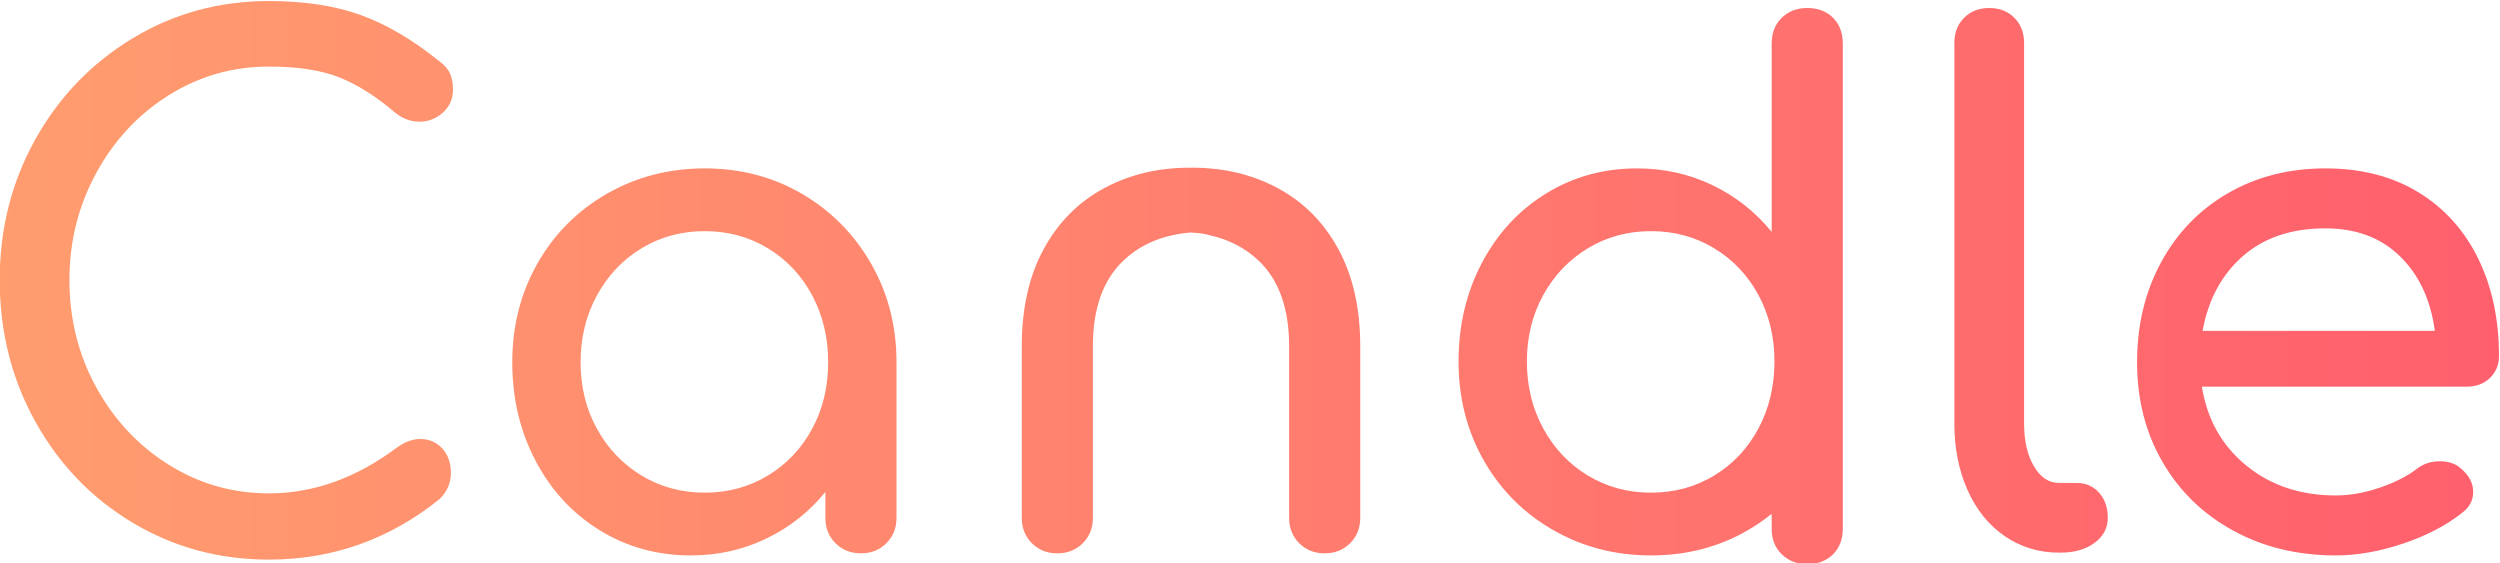 <svg version="1.1" viewBox="0 0 1157.4 260.74" xml:space="preserve" xmlns="http://www.w3.org/2000/svg" xmlns:xlink="http://www.w3.org/1999/xlink"><defs><linearGradient id="linearGradient1115" x2="1" gradientTransform="matrix(-885.03 0 0 -885.03 1276.4 1061.4)" gradientUnits="userSpaceOnUse"><stop stop-color="#ff5f6d" offset="0"/><stop stop-color="#ff9d6f" offset="1"/></linearGradient></defs><g transform="matrix(1.333 0 0 -1.333 -533.11 1544.3)"><path d="m445.97 1145.2c-14.291-8.64-25.553-20.345-33.788-35.118-8.233-14.775-12.351-31.043-12.351-48.804 0-17.921 4.118-34.311 12.351-49.165 8.235-14.857 19.497-26.563 33.788-35.119 14.289-8.559 30.07-12.837 47.349-12.837 22.119 0 41.899 7.025 59.338 21.072 2.58 2.581 3.874 5.57 3.874 8.961 0 3.551-1.01 6.418-3.028 8.598-2.02 2.18-4.564 3.27-7.628 3.27-2.585 0-5.249-0.969-7.992-2.906-14.21-10.657-29.064-15.985-44.564-15.985-12.595 0-24.183 3.307-34.756 9.93-10.577 6.619-18.974 15.58-25.189 26.883-6.217 11.3-9.323 23.736-9.323 37.298 0 13.401 3.106 25.795 9.323 37.178 6.215 11.384 14.612 20.383 25.189 27.005 10.573 6.619 22.161 9.93 34.756 9.93 10.009 0 18.164-1.252 24.462-3.755 6.297-2.505 12.753-6.58 19.375-12.229 2.58-2.102 5.408-3.149 8.477-3.149 3.065 0 5.771 1.047 8.113 3.149 2.339 2.096 3.512 4.76 3.512 7.992 0 2.096-0.326 3.912-0.968 5.448-0.648 1.533-1.938 3.028-3.877 4.481-9.202 7.425-18.284 12.754-27.247 15.985-8.96 3.228-19.579 4.844-31.847 4.844-17.279 0-33.06-4.321-47.349-12.957m636.12 7.145c-2.263-2.263-3.392-5.171-3.392-8.719v-132.24c0-8.56 1.532-16.27 4.602-23.13 3.065-6.865 7.386-12.193 12.957-15.986 5.57-3.795 11.826-5.691 18.77-5.691h0.485c4.844 0 8.799 1.127 11.867 3.392 3.066 2.258 4.602 5.165 4.602 8.718 0 3.549-1.011 6.456-3.028 8.719-2.02 2.259-4.642 3.39-7.871 3.39h-6.055c-3.553 0-6.459 1.938-8.718 5.813-2.263 3.875-3.392 8.799-3.392 14.775v132.24c0 3.548-1.131 6.456-3.39 8.719-2.263 2.259-5.17 3.391-8.719 3.391-3.554 0-6.46-1.132-8.718-3.391m-63.332 0c-2.342-2.263-3.512-5.249-3.512-8.962v-65.393c-5.654 6.94-12.515 12.352-20.586 16.228-8.077 3.875-16.795 5.812-26.158 5.812-11.626 0-22.161-2.906-31.607-8.719-9.445-5.813-16.874-13.847-22.282-24.099-5.411-10.255-8.113-21.676-8.113-34.27s2.906-24.019 8.718-34.271c5.814-10.255 13.844-18.327 24.1-24.22 10.251-5.896 21.593-8.84 34.028-8.84 12.431 0 23.694 2.944 33.786 8.84 2.882 1.684 5.574 3.566 8.114 5.605v-5.104c0-3.712 1.17-6.699 3.512-8.961 2.339-2.259 5.286-3.391 8.84-3.391 3.712 0 6.698 1.132 8.961 3.391 2.259 2.262 3.391 5.249 3.391 8.961v168.43c0 3.713-1.132 6.699-3.391 8.962-2.263 2.259-5.249 3.391-8.961 3.391-3.554 0-6.501-1.132-8.84-3.391m-67.33-159c-6.541 3.955-11.709 9.405-15.501 16.349-3.796 6.941-5.692 14.691-5.692 23.251 0 8.555 1.896 16.265 5.692 23.129 3.792 6.861 8.96 12.27 15.501 16.227 6.538 3.955 13.842 5.934 21.918 5.934 8.072 0 15.38-1.979 21.919-5.934 6.539-3.957 11.663-9.366 15.38-16.227 3.712-6.864 5.569-14.574 5.569-23.129 0-8.56-1.857-16.31-5.569-23.251-3.717-6.944-8.841-12.394-15.38-16.349-6.539-3.958-13.847-5.933-21.919-5.933-8.076 0-15.38 1.975-21.918 5.933m-137.85 106.92c-0.138 0-0.273 0.01-0.41 0.01-11.141 0-21.151-2.422-30.032-7.266-8.879-4.844-15.823-11.91-20.83-21.192-5.003-9.288-7.507-20.466-7.507-33.545v-59.58c0-3.553 1.172-6.502 3.511-8.84 2.343-2.343 5.291-3.512 8.84-3.512 3.553 0 6.503 1.169 8.841 3.512 2.343 2.338 3.512 5.287 3.512 8.84v59.58c0 13.079 3.511 22.967 10.535 29.669 5.648 5.386 12.81 8.571 21.434 9.627 0.032 0 0.065 0.01 0.099 0.011 0.657 0.08 1.333 0.132 2.005 0.191 0.516-0.045 1.037-0.08 1.545-0.136 1.748-0.09 3.375-0.358 4.872-0.797 6.72-1.491 12.444-4.434 17.122-8.896 7.024-6.702 10.537-16.59 10.537-29.669v-59.58c0-3.553 1.169-6.502 3.511-8.84 2.339-2.343 5.287-3.512 8.841-3.512 3.549 0 6.497 1.169 8.84 3.512 2.339 2.338 3.511 5.287 3.511 8.84v59.58c0 13.079-2.505 24.257-7.507 33.545-5.008 9.282-11.951 16.348-20.83 21.192-8.881 4.844-18.891 7.266-30.032 7.266-0.138 0-0.272-0.01-0.408-0.01m360.18-8.832c-9.93-5.733-17.68-13.725-23.25-23.978-5.571-10.255-8.357-21.838-8.357-34.755 0-12.919 2.945-24.46 8.84-34.633 5.893-10.173 14.086-18.128 24.583-23.857 10.494-5.733 22.363-8.598 35.603-8.598 7.425 0 15.217 1.371 23.373 4.118 8.151 2.743 14.974 6.297 20.465 10.655 2.581 1.938 3.874 4.361 3.874 7.267 0 3.065-1.452 5.812-4.359 8.235-1.778 1.612-4.201 2.422-7.265 2.422-3.069 0-5.734-0.889-7.992-2.665-3.391-2.585-7.713-4.764-12.958-6.538-5.248-1.78-10.294-2.665-15.138-2.665-12.272 0-22.645 3.471-31.122 10.414-8.477 6.941-13.605 16.066-15.38 27.369h92.036c3.228 0 5.891 1.006 7.992 3.027 2.096 2.017 3.148 4.56 3.148 7.629 0 12.754-2.421 24.057-7.265 33.908-4.844 9.846-11.789 17.518-20.83 23.008-9.044 5.488-19.78 8.235-32.212 8.235-12.593 0-23.856-2.869-33.786-8.598m5.086-21.919c7.345 6.457 16.913 9.688 28.7 9.688 10.657 0 19.293-3.231 25.916-9.688 6.618-6.459 10.656-15.1 12.11-25.914h-80.652c1.938 10.814 6.577 19.455 13.926 25.914m-568.18 21.678c-10.255-5.896-18.285-13.969-24.099-24.22-5.812-10.257-8.718-21.677-8.718-34.272 0-12.594 2.702-24.019 8.113-34.27 5.407-10.256 12.836-18.286 22.282-24.099 9.447-5.813 19.981-8.719 31.607-8.719 9.362 0 18.082 1.938 26.157 5.813 8.072 3.875 14.932 9.283 20.586 16.227v-8.961c0-3.553 1.17-6.502 3.513-8.84 2.338-2.343 5.286-3.512 8.839-3.512 3.551 0 6.498 1.169 8.84 3.512 2.339 2.338 3.513 5.287 3.513 8.84v54.009c0 12.595-2.948 24.015-8.84 34.272-5.896 10.251-13.889 18.324-23.978 24.22-10.093 5.891-21.355 8.839-33.786 8.839-12.435 0-23.777-2.948-34.029-8.839m12.111-97.849c-6.541 3.955-11.709 9.363-15.502 16.228-3.795 6.86-5.691 14.569-5.691 23.129 0 8.557 1.896 16.307 5.691 23.251 3.793 6.941 8.961 12.391 15.502 16.348 6.538 3.955 13.842 5.934 21.918 5.934 8.073 0 15.38-1.979 21.918-5.934 6.54-3.957 11.664-9.407 15.38-16.348 3.713-6.944 5.57-14.694 5.57-23.251 0-8.56-1.857-16.269-5.57-23.129-3.716-6.865-8.84-12.273-15.38-16.228-6.538-3.958-13.845-5.933-21.918-5.933-8.076 0-15.38 1.975-21.918 5.933" fill="url(#linearGradient1115)"/></g></svg>
